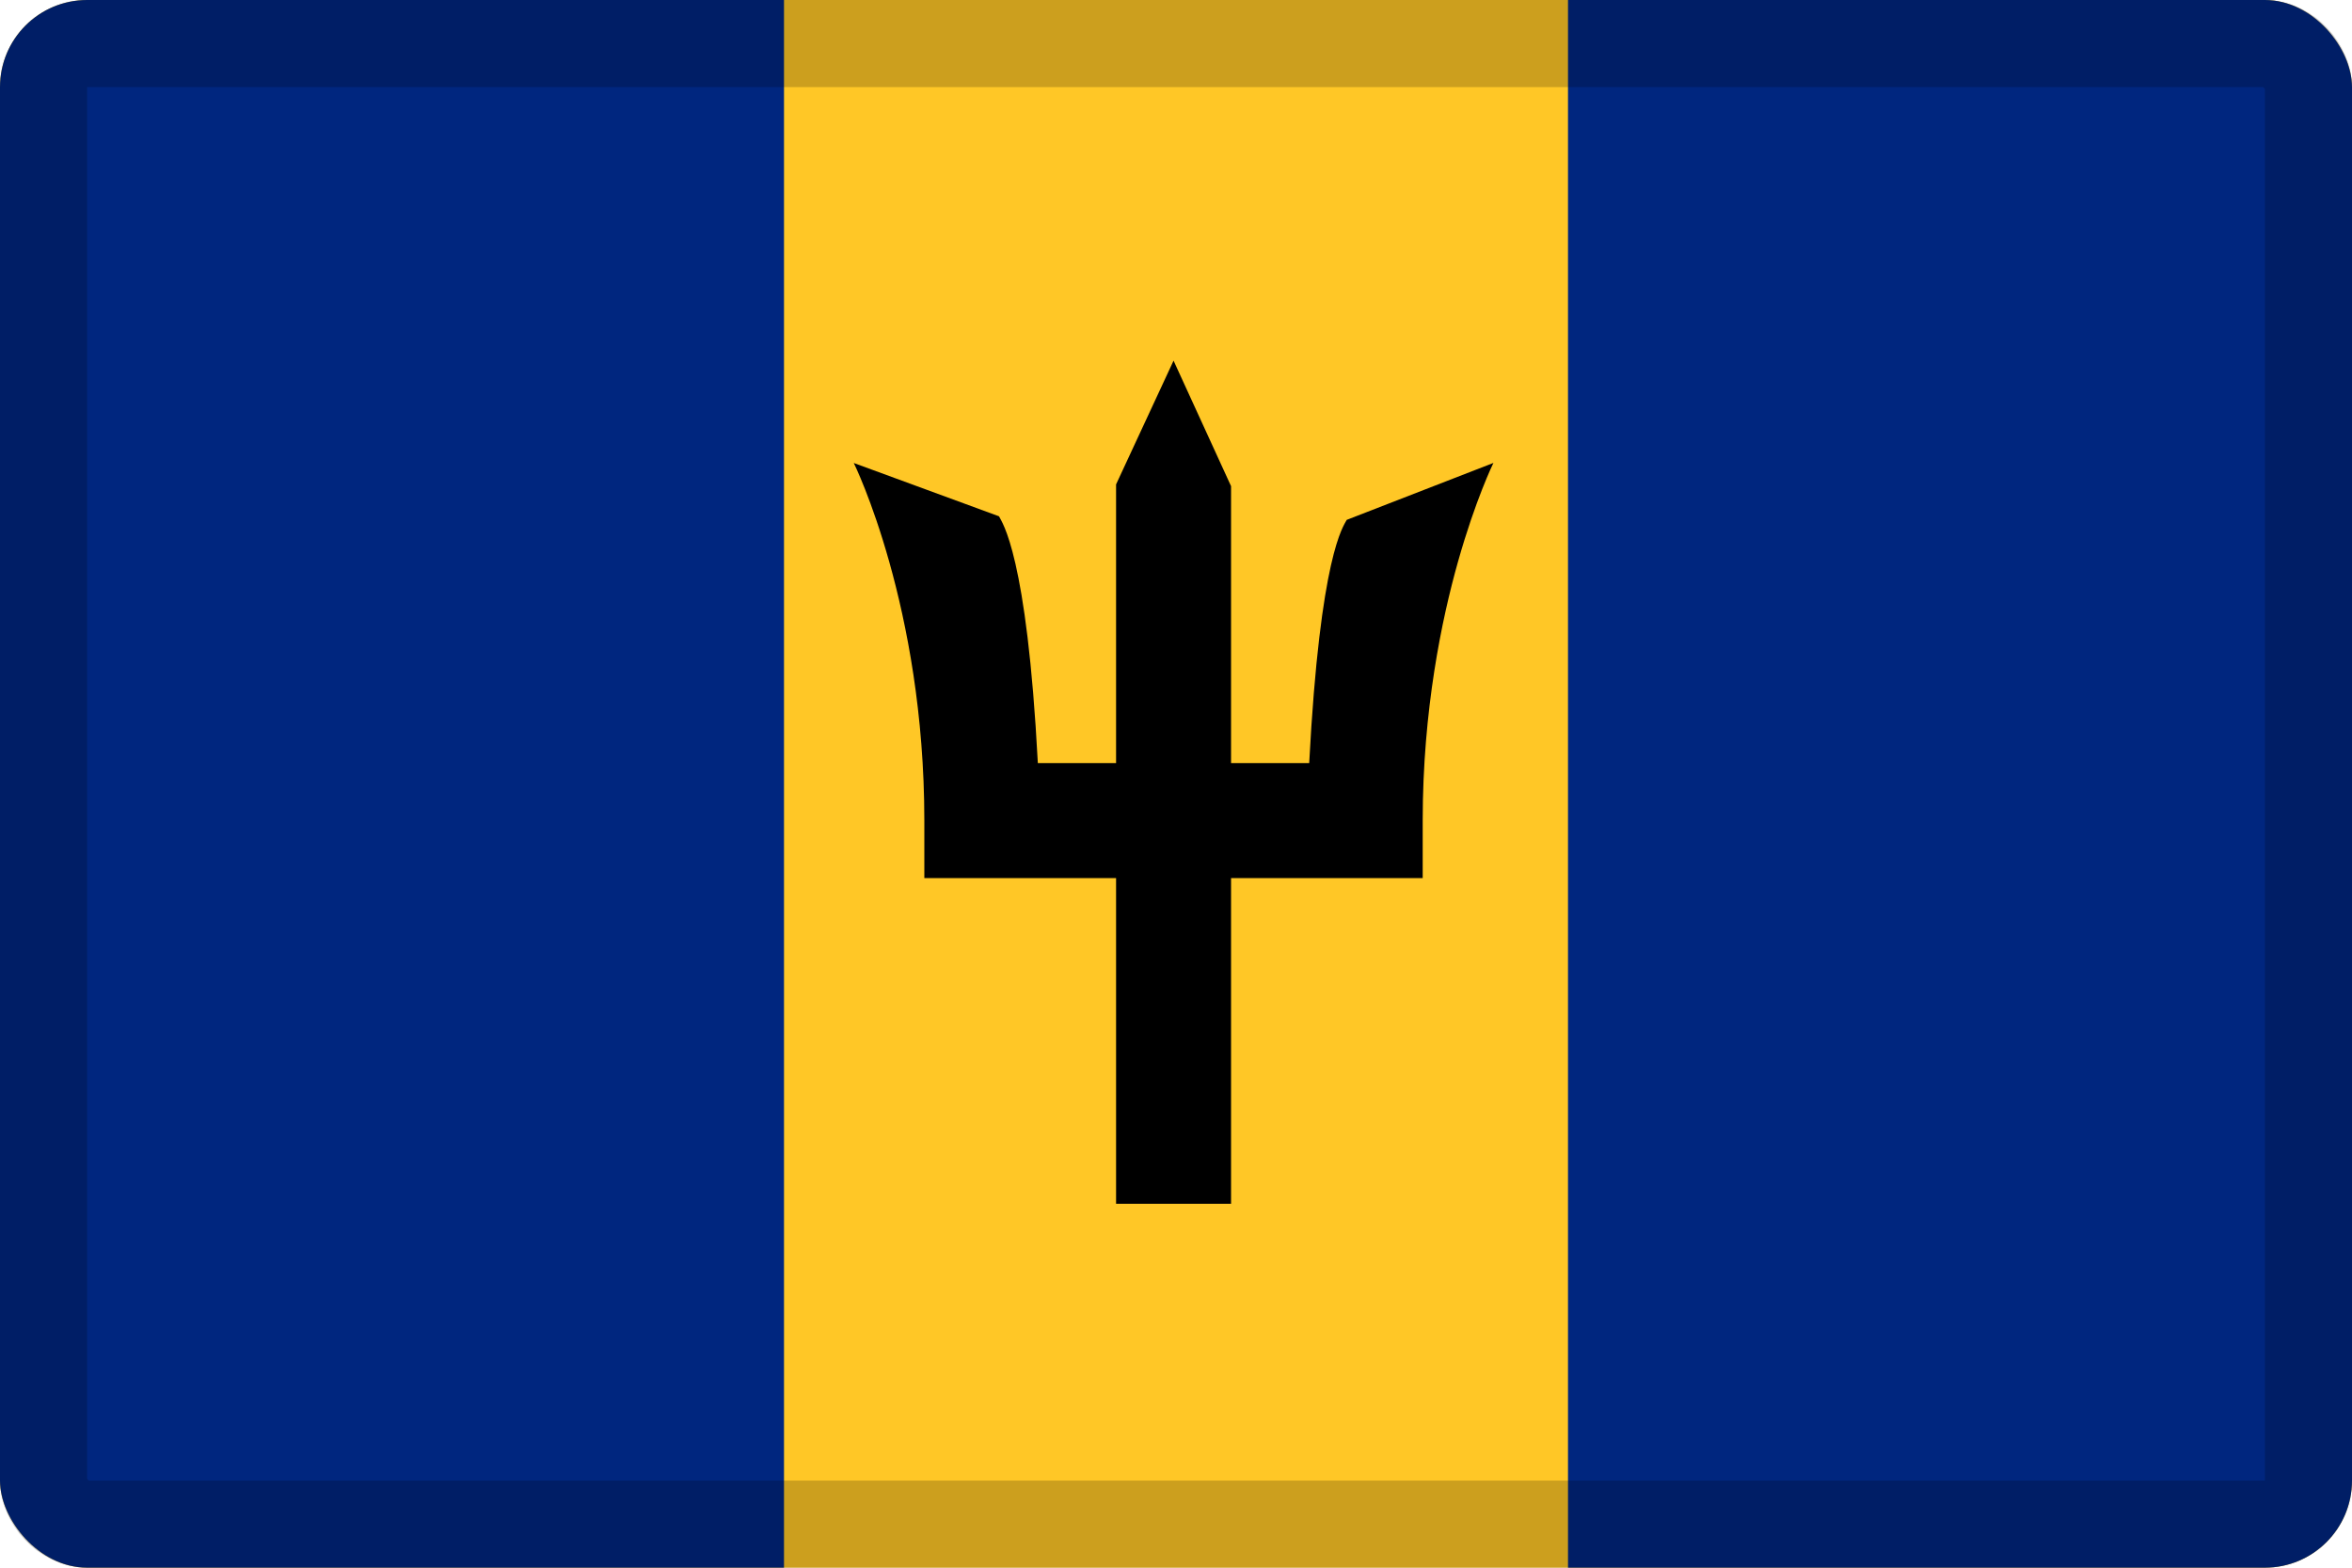 <svg width="27" height="18" viewBox="0 0 27 18" fill="none" xmlns="http://www.w3.org/2000/svg">
<g clip-path="url(#clip0_109_43707)">
<path d="M0 0H27V18H0V0Z" fill="#FFC726"/>
<path d="M0 0H9V18H0V0ZM18 0H27V18H18V0Z" fill="#00267F"/>
<path d="M17.142 5.316L15.46 5.969C15.424 6.04 15.155 6.366 15.029 8.762H14.132V5.582L13.472 4.141L12.812 5.562V8.762H11.914C11.788 6.365 11.503 6 11.468 5.928L9.801 5.316C9.809 5.332 10.611 6.965 10.611 9.422V10.082H12.812V13.822H14.132V10.082H16.332V9.422C16.332 8.152 16.552 7.105 16.737 6.45C16.938 5.736 17.142 5.319 17.144 5.315L17.142 5.316Z" fill="black"/>
</g>
<rect x="0.5" y="0.5" width="26" height="17" rx="0.5" stroke="black" stroke-opacity="0.2"/>
<defs>
<clipPath id="clip0_109_43707">
<rect width="27" height="18" rx="1" fill="white"/>
</clipPath>
</defs>
</svg>
